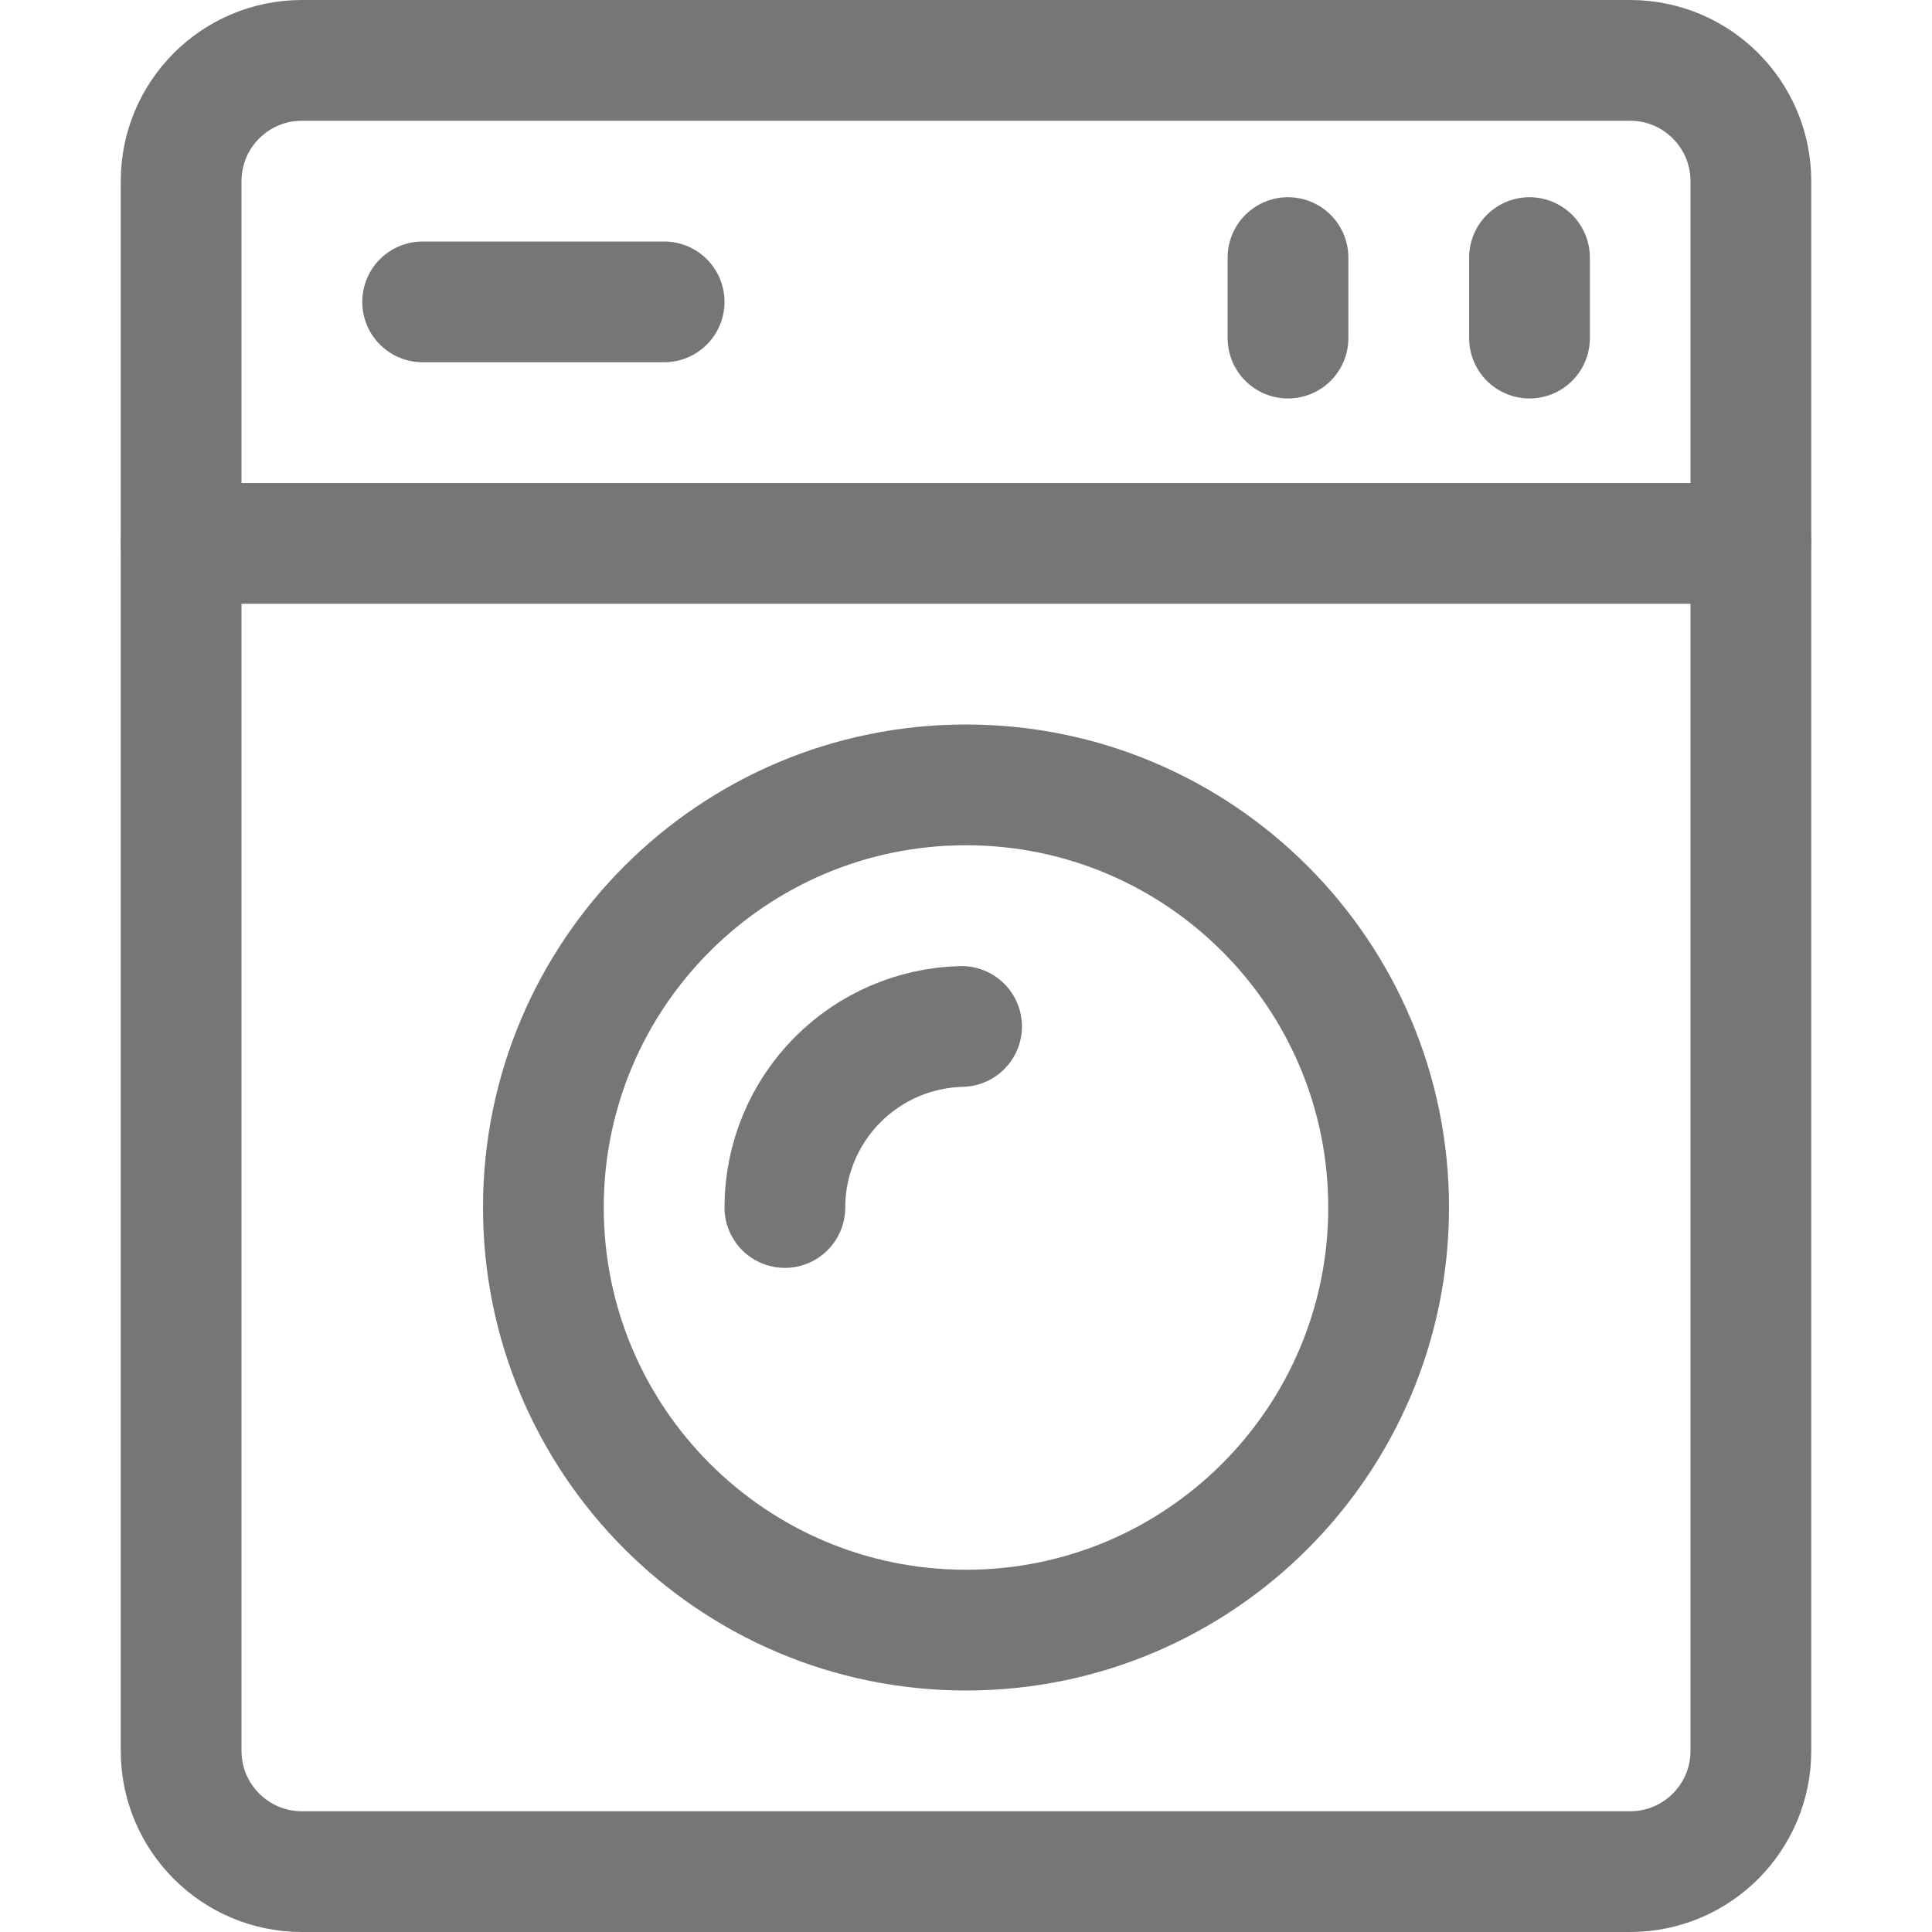 <svg width="24" height="24" viewBox="0 0 24 24" fill="none" xmlns="http://www.w3.org/2000/svg">
<path d="M20.25 0.75H3.75C2.922 0.75 2.25 1.422 2.25 2.25V21.75C2.25 22.578 2.922 23.25 3.75 23.25H20.25C21.078 23.25 21.75 22.578 21.75 21.75V2.25C21.75 1.422 21.078 0.75 20.25 0.75Z" stroke="#767676" stroke-width="1.5" stroke-linecap="round" stroke-linejoin="round"/>
<path d="M5.25 3.75H8.25" stroke="#767676" stroke-width="1.5" stroke-linecap="round" stroke-linejoin="round"/>
<path d="M19 3.2V4.2" stroke="#767676" stroke-width="1.5" stroke-linecap="round" stroke-linejoin="round"/>
<path d="M16 3.2V4.2" stroke="#767676" stroke-width="1.5" stroke-linecap="round" stroke-linejoin="round"/>
<path d="M2.25 6.75H21.75" stroke="#767676" stroke-width="1.5" stroke-linecap="round" stroke-linejoin="round"/>
<path d="M12 20.25C14.899 20.25 17.25 17.899 17.25 15C17.25 12.101 14.899 9.75 12 9.75C9.101 9.75 6.75 12.101 6.75 15C6.75 17.899 9.101 20.25 12 20.25Z" stroke="#767676" stroke-width="1.5" stroke-linecap="round" stroke-linejoin="round"/>
<path d="M9.75 15C9.75 14.403 9.987 13.831 10.409 13.409C10.818 13 11.368 12.765 11.945 12.751" stroke="#767676" stroke-width="1.5" stroke-linecap="round" stroke-linejoin="round"/>
</svg>
